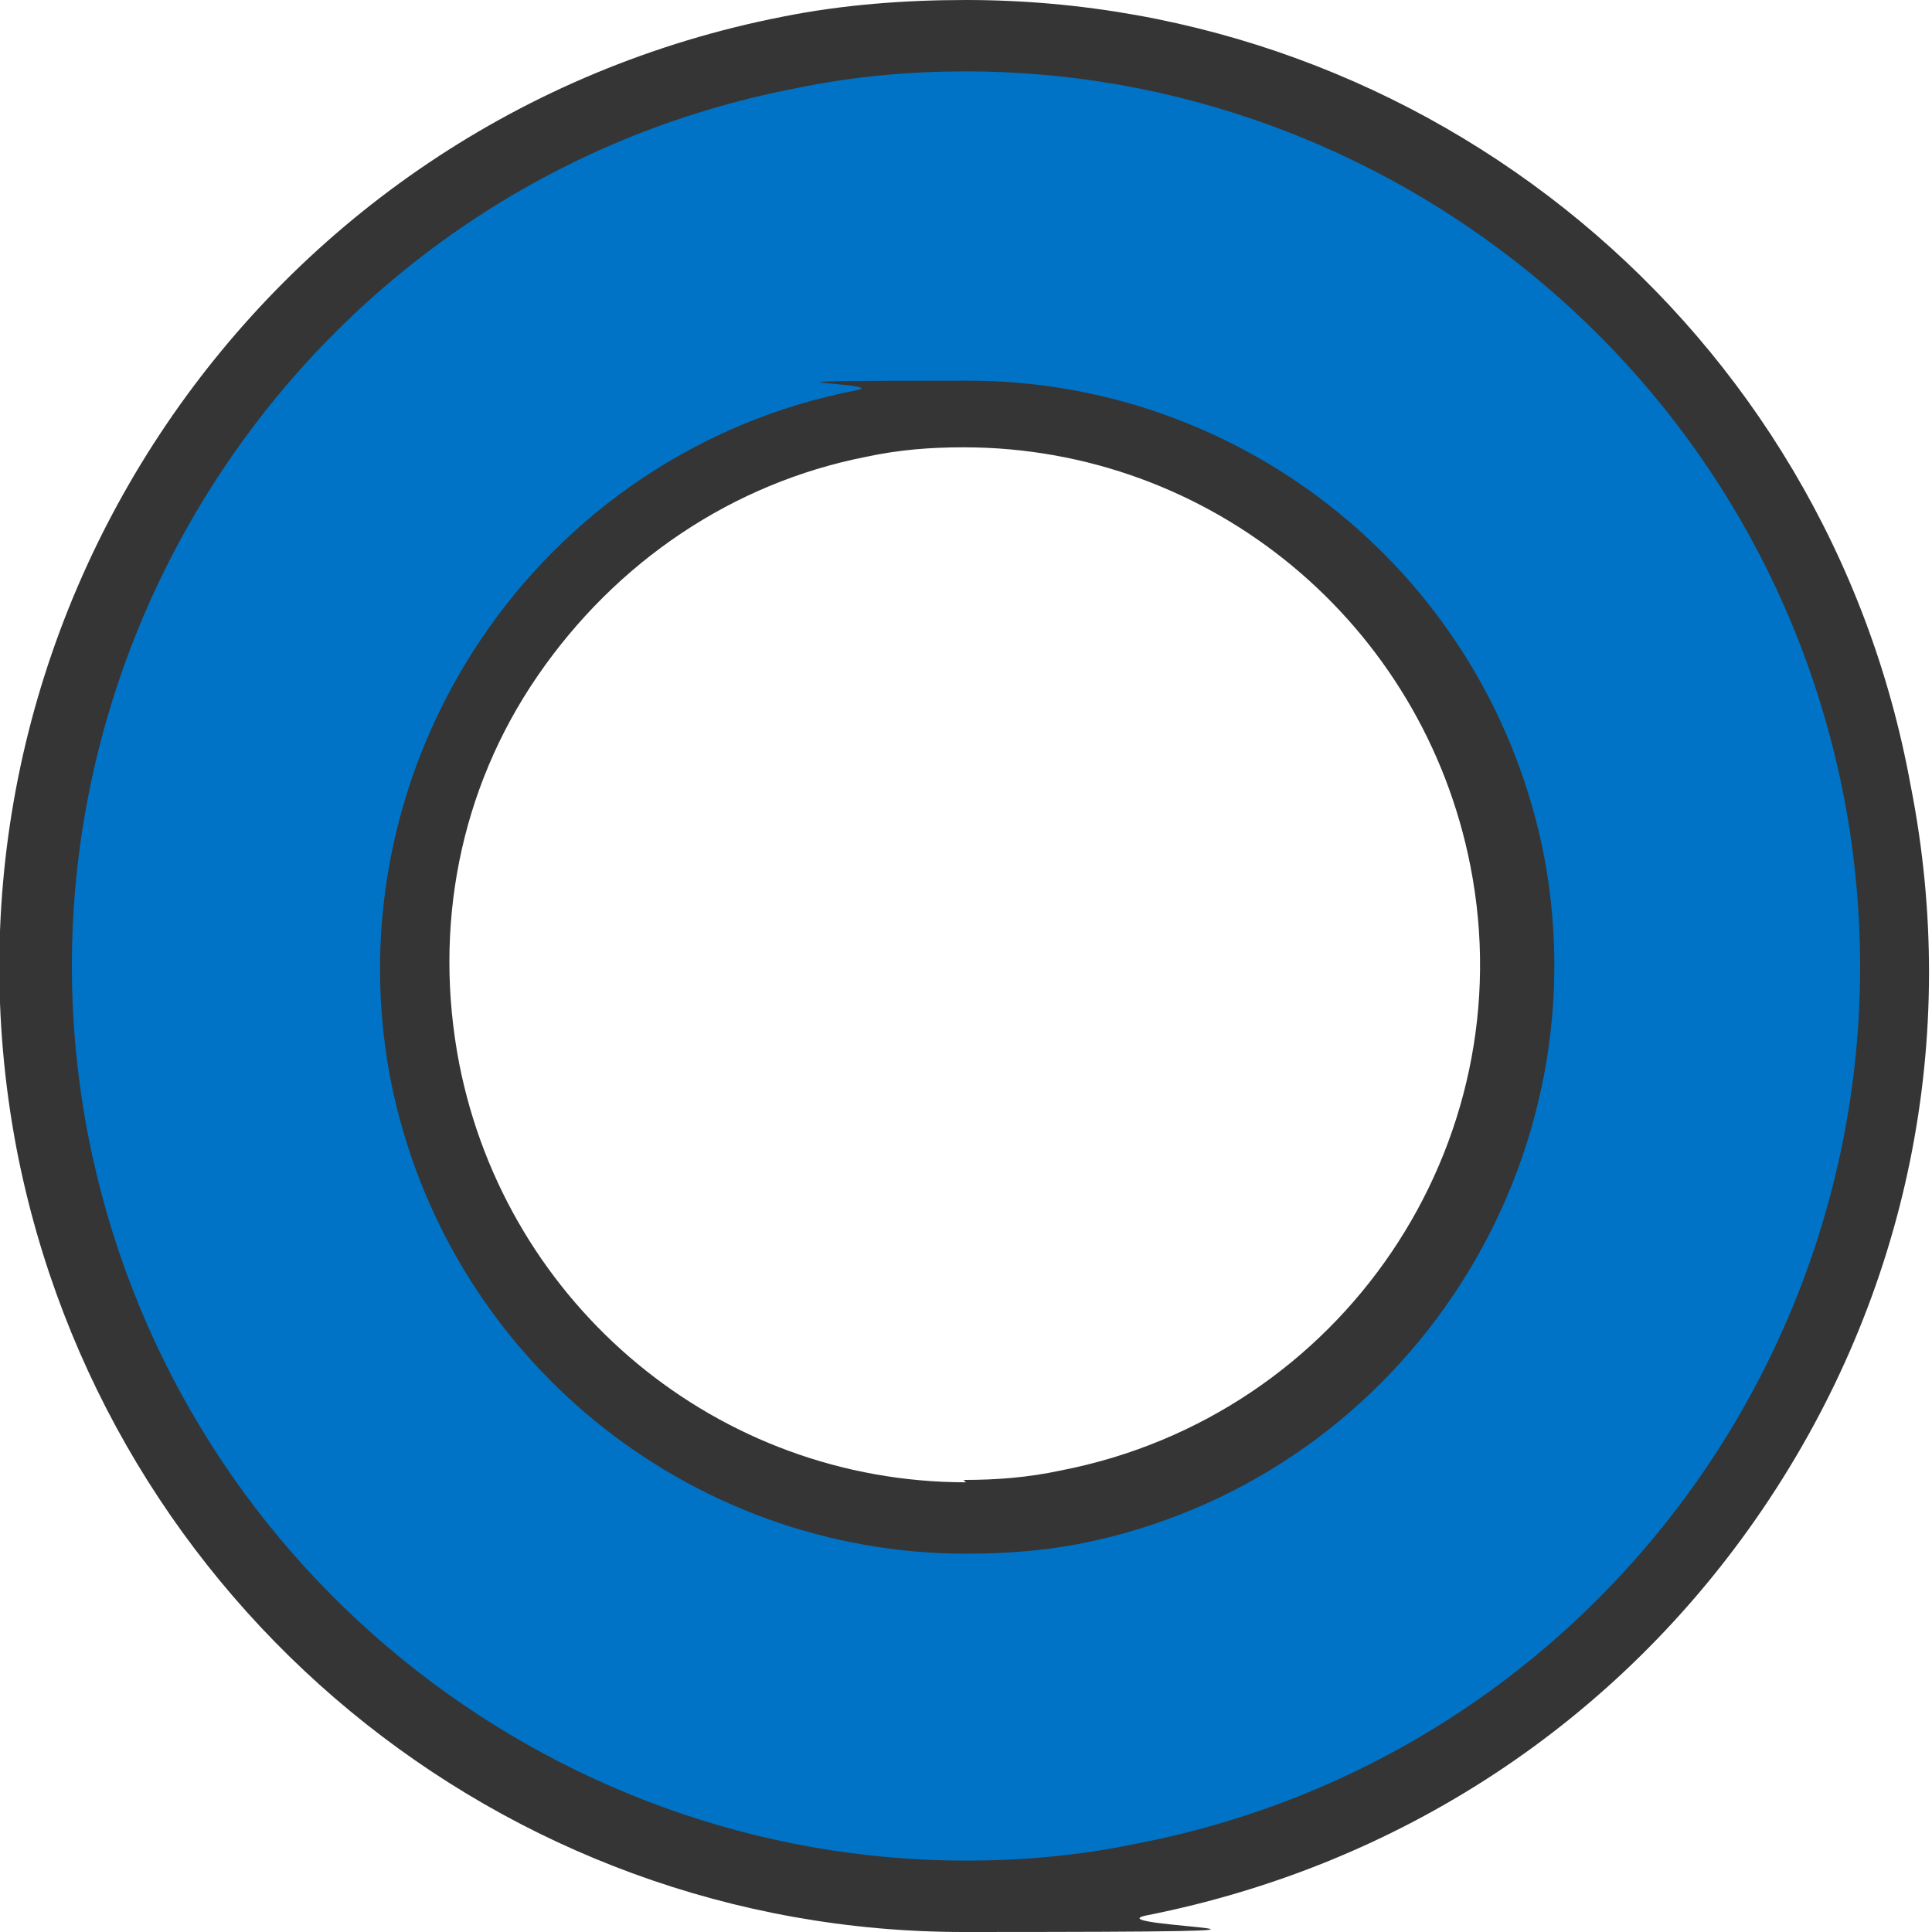 <?xml version="1.0" encoding="UTF-8"?>
<svg id="Layer_2" data-name="Layer 2" xmlns="http://www.w3.org/2000/svg" viewBox="0 0 81.2 81.2">
  <defs>
    <style>
      .cls-1 {
        fill: #0073c6;
      }

      .cls-1, .cls-2 {
        stroke-width: 0px;
      }

      .cls-2 {
        fill: #353535;
      }
    </style>
  </defs>
  <g id="Layer_5" data-name="Layer 5">
    <g>
      <path class="cls-1" d="m40.6,79.7c-18.7,0-34.8-13.3-38.4-31.7C-1.9,26.8,12,6.3,33.2,2.2c2.4-.5,4.9-.7,7.4-.7,18.7,0,34.8,13.3,38.4,31.7,2,10.2-.2,20.6-6,29.3-5.9,8.7-14.7,14.5-25,16.5-2.4.5-4.9.7-7.4.7Zm0-62.3c-1.5,0-2.9.1-4.4.4-6.1,1.2-11.3,4.6-14.8,9.8s-4.7,11.3-3.6,17.4c2.1,10.9,11.7,18.8,22.8,18.8h0c1.5,0,2.9-.1,4.4-.4,12.6-2.4,20.8-14.6,18.4-27.2-2.1-10.9-11.7-18.8-22.8-18.8Z"/>
      <path class="cls-2" d="m40.6,3c17.6,0,33.4,12.5,36.9,30.5,3.9,20.4-9.4,40.1-29.8,44-2.4.5-4.8.7-7.1.7-17.6,0-33.4-12.5-36.9-30.5C-.2,27.4,13.1,7.6,33.5,3.7c2.4-.5,4.8-.7,7.1-.7m0,62.3c1.5,0,3.1-.1,4.7-.4,13.4-2.6,22.1-15.6,19.6-28.9-2.3-11.8-12.6-20-24.2-20s-3.1.1-4.7.4c-13.4,2.6-22.1,15.6-19.6,28.9,2.3,11.8,12.6,20,24.2,20m0-65.3h0c-2.6,0-5.2.2-7.7.7C10.9,5-3.5,26.3.7,48.3c3.7,19.1,20.4,32.9,39.8,32.9s5.2-.2,7.7-.7c10.6-2.1,19.8-8.1,25.9-17.1,6.1-9,8.3-19.8,6.2-30.4C76.8,13.8,60,0,40.6,0h0Zm0,62.3c-10.4,0-19.3-7.4-21.3-17.6-1.1-5.7,0-11.5,3.3-16.3,3.3-4.8,8.2-8.1,13.8-9.2,1.4-.3,2.7-.4,4.1-.4,10.4,0,19.3,7.4,21.3,17.6,2.3,11.7-5.4,23.1-17.2,25.4-1.4.3-2.7.4-4.1.4h0Z"/>
    </g>
  </g>
</svg>